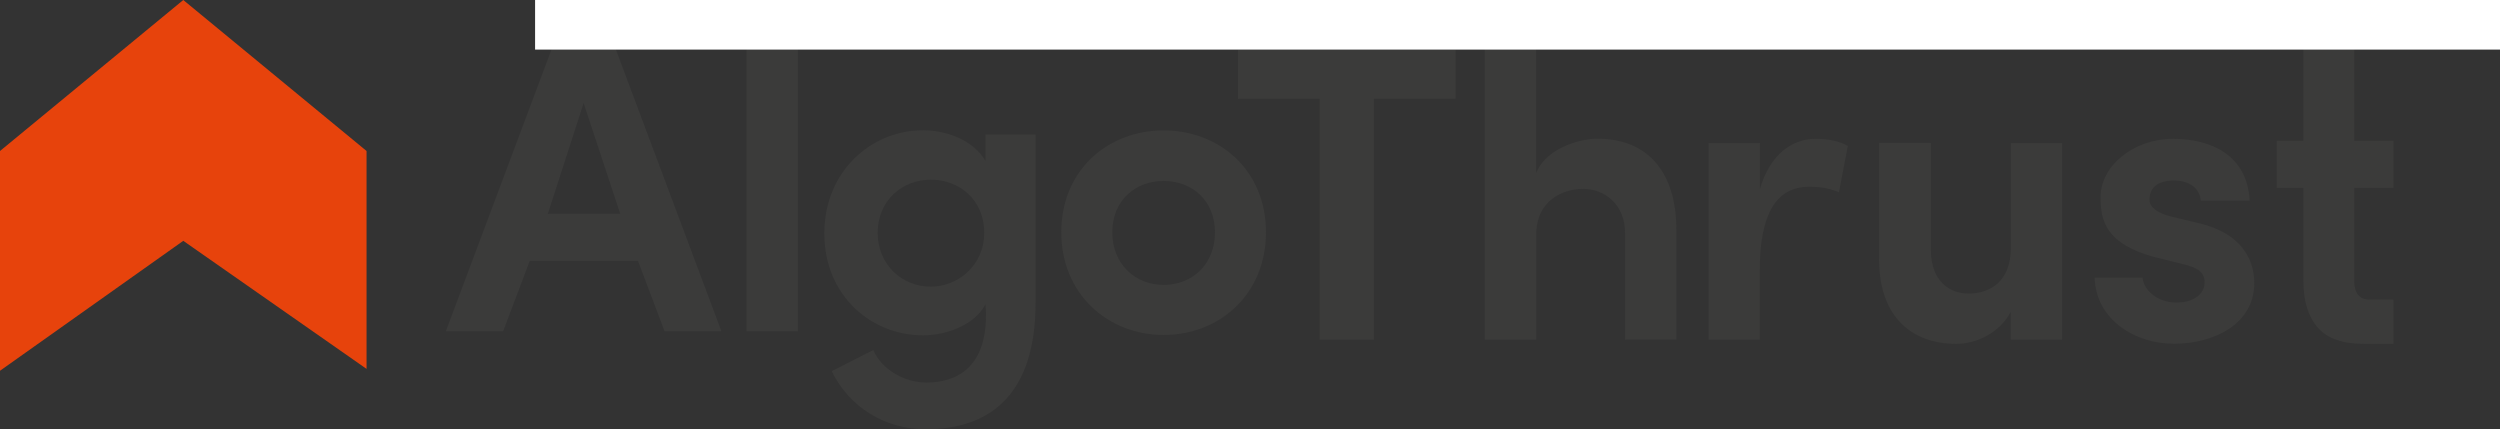 <?xml version="1.0" encoding="UTF-8"?>
<svg id="Layer_1" data-name="Layer 1" xmlns="http://www.w3.org/2000/svg" viewBox="0 0 213.75 36.7">
  <rect x="0" y="0" width="213.75" height="36.7" fill="#333333" stroke="none"/>
  <defs>
    <style>
      .cls-1 {
        fill: #e7430c;
      }

      .cls-2 {
        fill: #fff;
      }

      .cls-3 {
        fill: #3b3b3a;
      }
    </style>
  </defs>
  <path class="cls-3" d="M194.66,16.06v-4.03h9.98v4.03h-9.98ZM202.12,29.4c-1.82,0-3.14-.46-3.95-1.39s-1.23-2.25-1.23-3.98V3.13h4.35v20.94c0,.48.11.86.32,1.13s.53.41.94.41h2.09v3.79h-2.51Z"/>
  <path class="cls-1" d="M15.67,0c5.13,4.22,10.26,8.45,15.38,12.67.1.08.19.16.29.24v18.63c-5.22-3.65-10.45-7.3-15.67-10.95-5.22,3.7-10.45,7.41-15.67,11.11V12.91C5.22,8.61,10.45,4.3,15.67,0Z"/>
  <g>
    <path class="cls-3" d="M54.54,22.31h-9.25l-2.27,6.01h-4.9L47.42,3.52h4.97l9.29,24.8h-4.86l-2.27-6.01ZM46.84,18.28h6.19l-3.13-9.47-3.06,9.47Z"/>
    <path class="cls-3" d="M63.83,2.38h4.39v25.95h-4.39V2.38Z"/>
    <path class="cls-3" d="M79.15,32.71c4.25,0,5.4-3.17,5.11-6.7-.86,1.69-3.2,2.66-5.36,2.66-4.39,0-8.42-3.38-8.42-8.71s4.03-8.82,8.42-8.82c2.2,0,4.39.94,5.36,2.63v-2.27h4.28v14.4c0,7.49-3.56,10.8-9.4,10.8-3.49,0-6.55-1.91-8.03-4.97.97-.47,2.59-1.33,3.56-1.8.72,1.69,2.7,2.77,4.46,2.77ZM79.58,15.36c-2.45,0-4.54,1.8-4.54,4.54s2.09,4.61,4.54,4.61c2.27,0,4.57-1.76,4.57-4.61s-2.16-4.54-4.57-4.54Z"/>
    <path class="cls-3" d="M90.74,19.86c0-5.33,4-8.71,8.75-8.71s8.75,3.38,8.75,8.71-4,8.78-8.75,8.78-8.75-3.49-8.75-8.78ZM103.88,19.86c0-2.7-1.94-4.39-4.39-4.39s-4.39,1.69-4.39,4.39,1.94,4.5,4.39,4.5,4.39-1.76,4.39-4.5Z"/>
  </g>
  <g>
    <path class="cls-3" d="M105.84,4.24h18.61v4.21h-6.98v20.59h-4.64V8.45h-6.98v-4.21Z"/>
    <path class="cls-3" d="M131.34,29.04h-4.39V3.08h4.39v11.73c.76-2.02,3.56-2.95,5.22-2.95,4.36,0,6.77,2.88,6.77,7.81v9.36h-4.39v-9.14c0-2.41-1.76-3.74-3.56-3.74s-4.03,1.01-4.03,3.92v8.96Z"/>
    <path class="cls-3" d="M150.47,29.04h-4.39V12.23h4.39v3.96c.86-3.06,2.84-4.32,4.75-4.32,1.19,0,2.09.22,2.77.61l-.76,3.96c-1.04-.47-2.12-.47-2.56-.47-2.99,0-4.21,2.66-4.21,7.13v5.94Z"/>
    <path class="cls-3" d="M171.92,12.23h4.39v16.81h-4.39v-2.38c-.94,1.8-2.95,2.74-4.64,2.74-4,0-6.62-2.48-6.62-7.24v-9.94h4.43v9.14c0,2.74,1.66,3.74,3.2,3.74,1.84,0,3.64-1.01,3.64-3.92v-8.96Z"/>
    <path class="cls-3" d="M184.35,22.02c-4.36-1.15-4.75-3.2-4.75-5.15,0-2.74,2.88-5,6.19-5s6.37,1.44,6.55,5.29h-4.17c-.11-1.26-1.26-1.73-2.27-1.73-1.12,0-2.12.4-2.12,1.66,0,.68.79,1.15,1.76,1.4l2.81.68c3.89,1.08,4.39,3.67,4.39,5.04,0,3.46-3.38,5.18-6.88,5.18-3.31,0-6.66-2.05-6.77-5.65h4.1c.11,1.19,1.48,2.23,3.1,2.12,1.26-.04,2.2-.72,2.2-1.69.04-.86-.58-1.3-1.84-1.58l-2.3-.58Z"/>
  </g>
  <rect class="cls-2" x="45.75" width="168" height="4.24"/>
</svg>